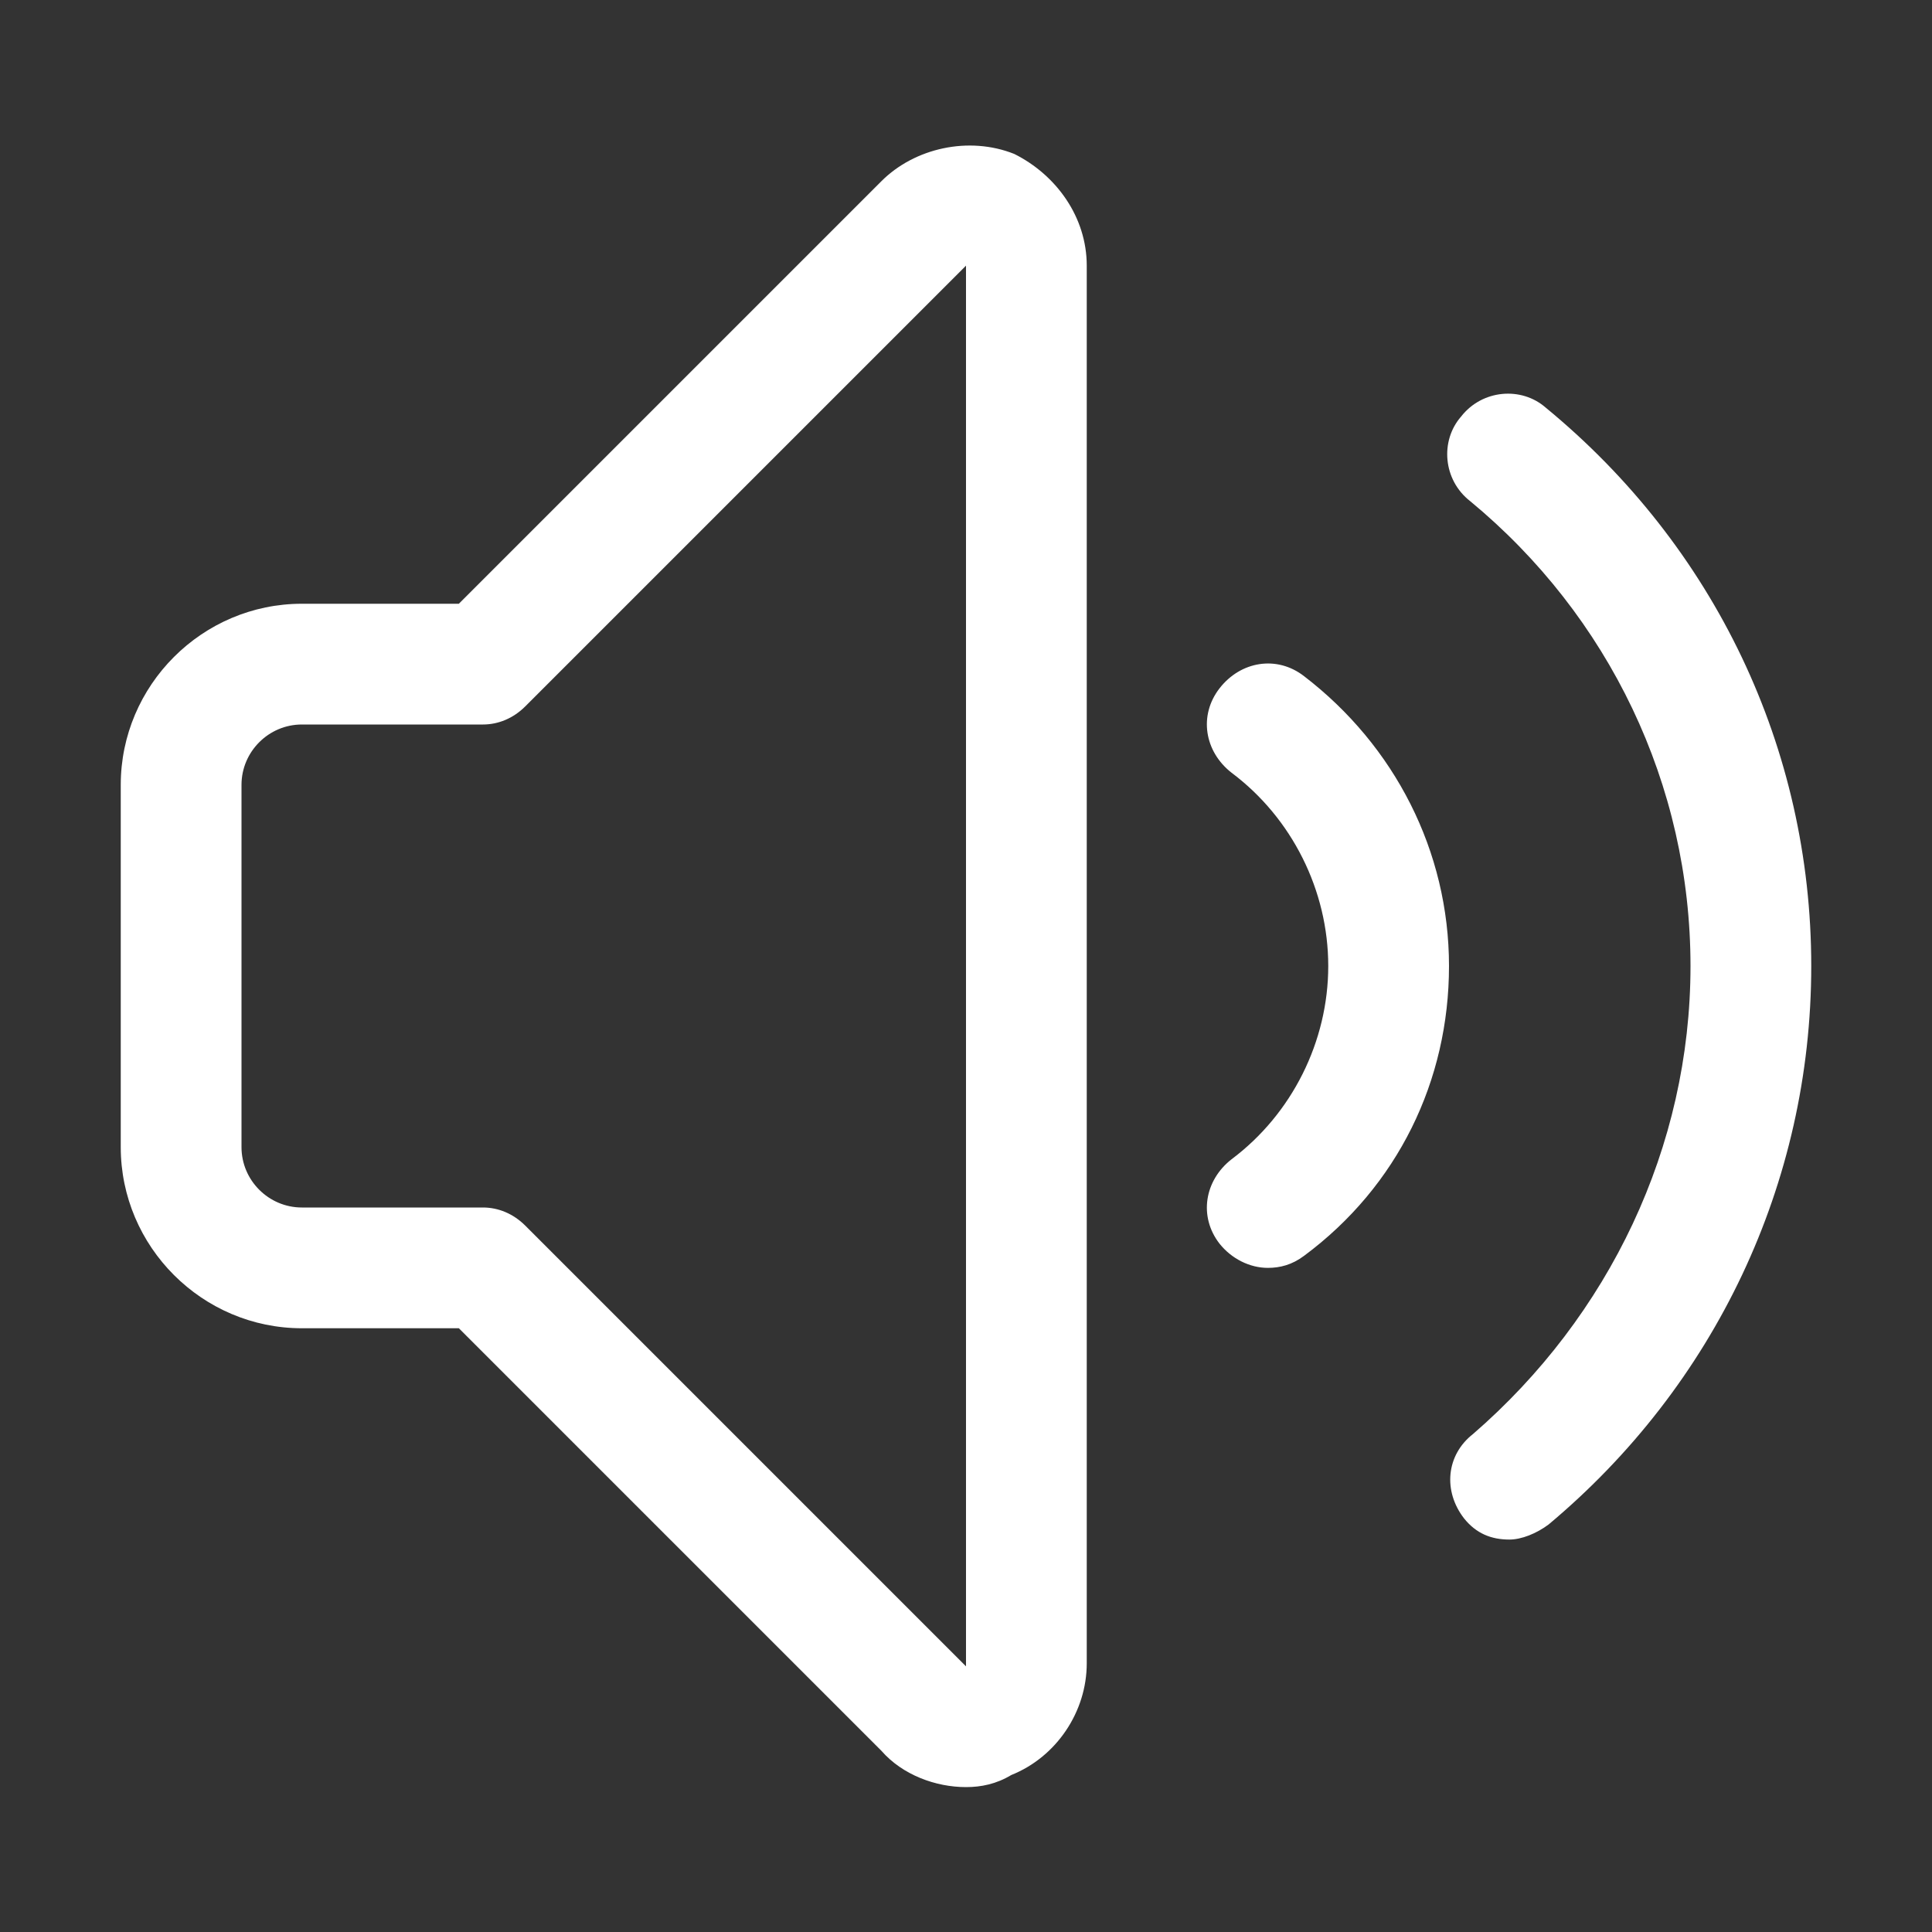 <?xml version="1.0" standalone="no"?><!DOCTYPE svg PUBLIC "-//W3C//DTD SVG 1.1//EN" "http://www.w3.org/Graphics/SVG/1.1/DTD/svg11.dtd"><svg t="1692864293969" class="icon" viewBox="0 0 1024 1024" version="1.1" xmlns="http://www.w3.org/2000/svg" p-id="4426" xmlns:xlink="http://www.w3.org/1999/xlink" width="200" height="200"><rect x="0" y="0" width="1024" height="1024" fill="#333333" stroke="none"/><path d="M512 947.2c-16 0-33.6-6.4-44.8-19.2l-224-224H160c-52.8 0-96-43.2-96-96V416c0-52.8 43.2-96 96-96h83.2l224-224c17.6-17.6 46.4-24 70.4-14.4C560 92.8 576 115.2 576 140.8v740.8c0 25.6-16 49.6-40 59.2-8 4.8-16 6.4-24 6.4zM160 384c-17.6 0-32 14.4-32 32v192c0 17.6 14.4 32 32 32h96c8 0 16 3.2 22.4 9.6L512 883.2V140.8L278.4 374.4C272 380.8 264 384 256 384h-96z m640 432c-9.6 0-17.6-3.2-24-11.2-11.2-14.4-9.6-33.6 4.8-44.8 72-62.4 115.2-152 115.2-248s-43.2-185.6-116.8-246.4c-14.4-11.2-16-32-4.8-44.8 11.2-14.4 32-16 44.8-4.8C908.8 289.6 960 396.8 960 512c0 115.2-51.2 222.4-139.2 296-6.4 4.8-14.4 8-20.8 8zM672 672c-9.6 0-19.2-4.8-25.6-12.8-11.2-14.4-8-33.6 6.4-44.8 32-24 51.2-62.4 51.2-102.4s-19.2-78.4-51.2-102.4c-14.4-11.2-17.6-30.4-6.4-44.8 11.2-14.4 30.4-17.6 44.8-6.4 48 36.8 76.8 92.8 76.8 153.6s-27.2 116.8-76.8 153.6c-6.4 4.8-12.8 6.4-19.2 6.4z" fill="#ffffff" p-id="4427"></path></svg>